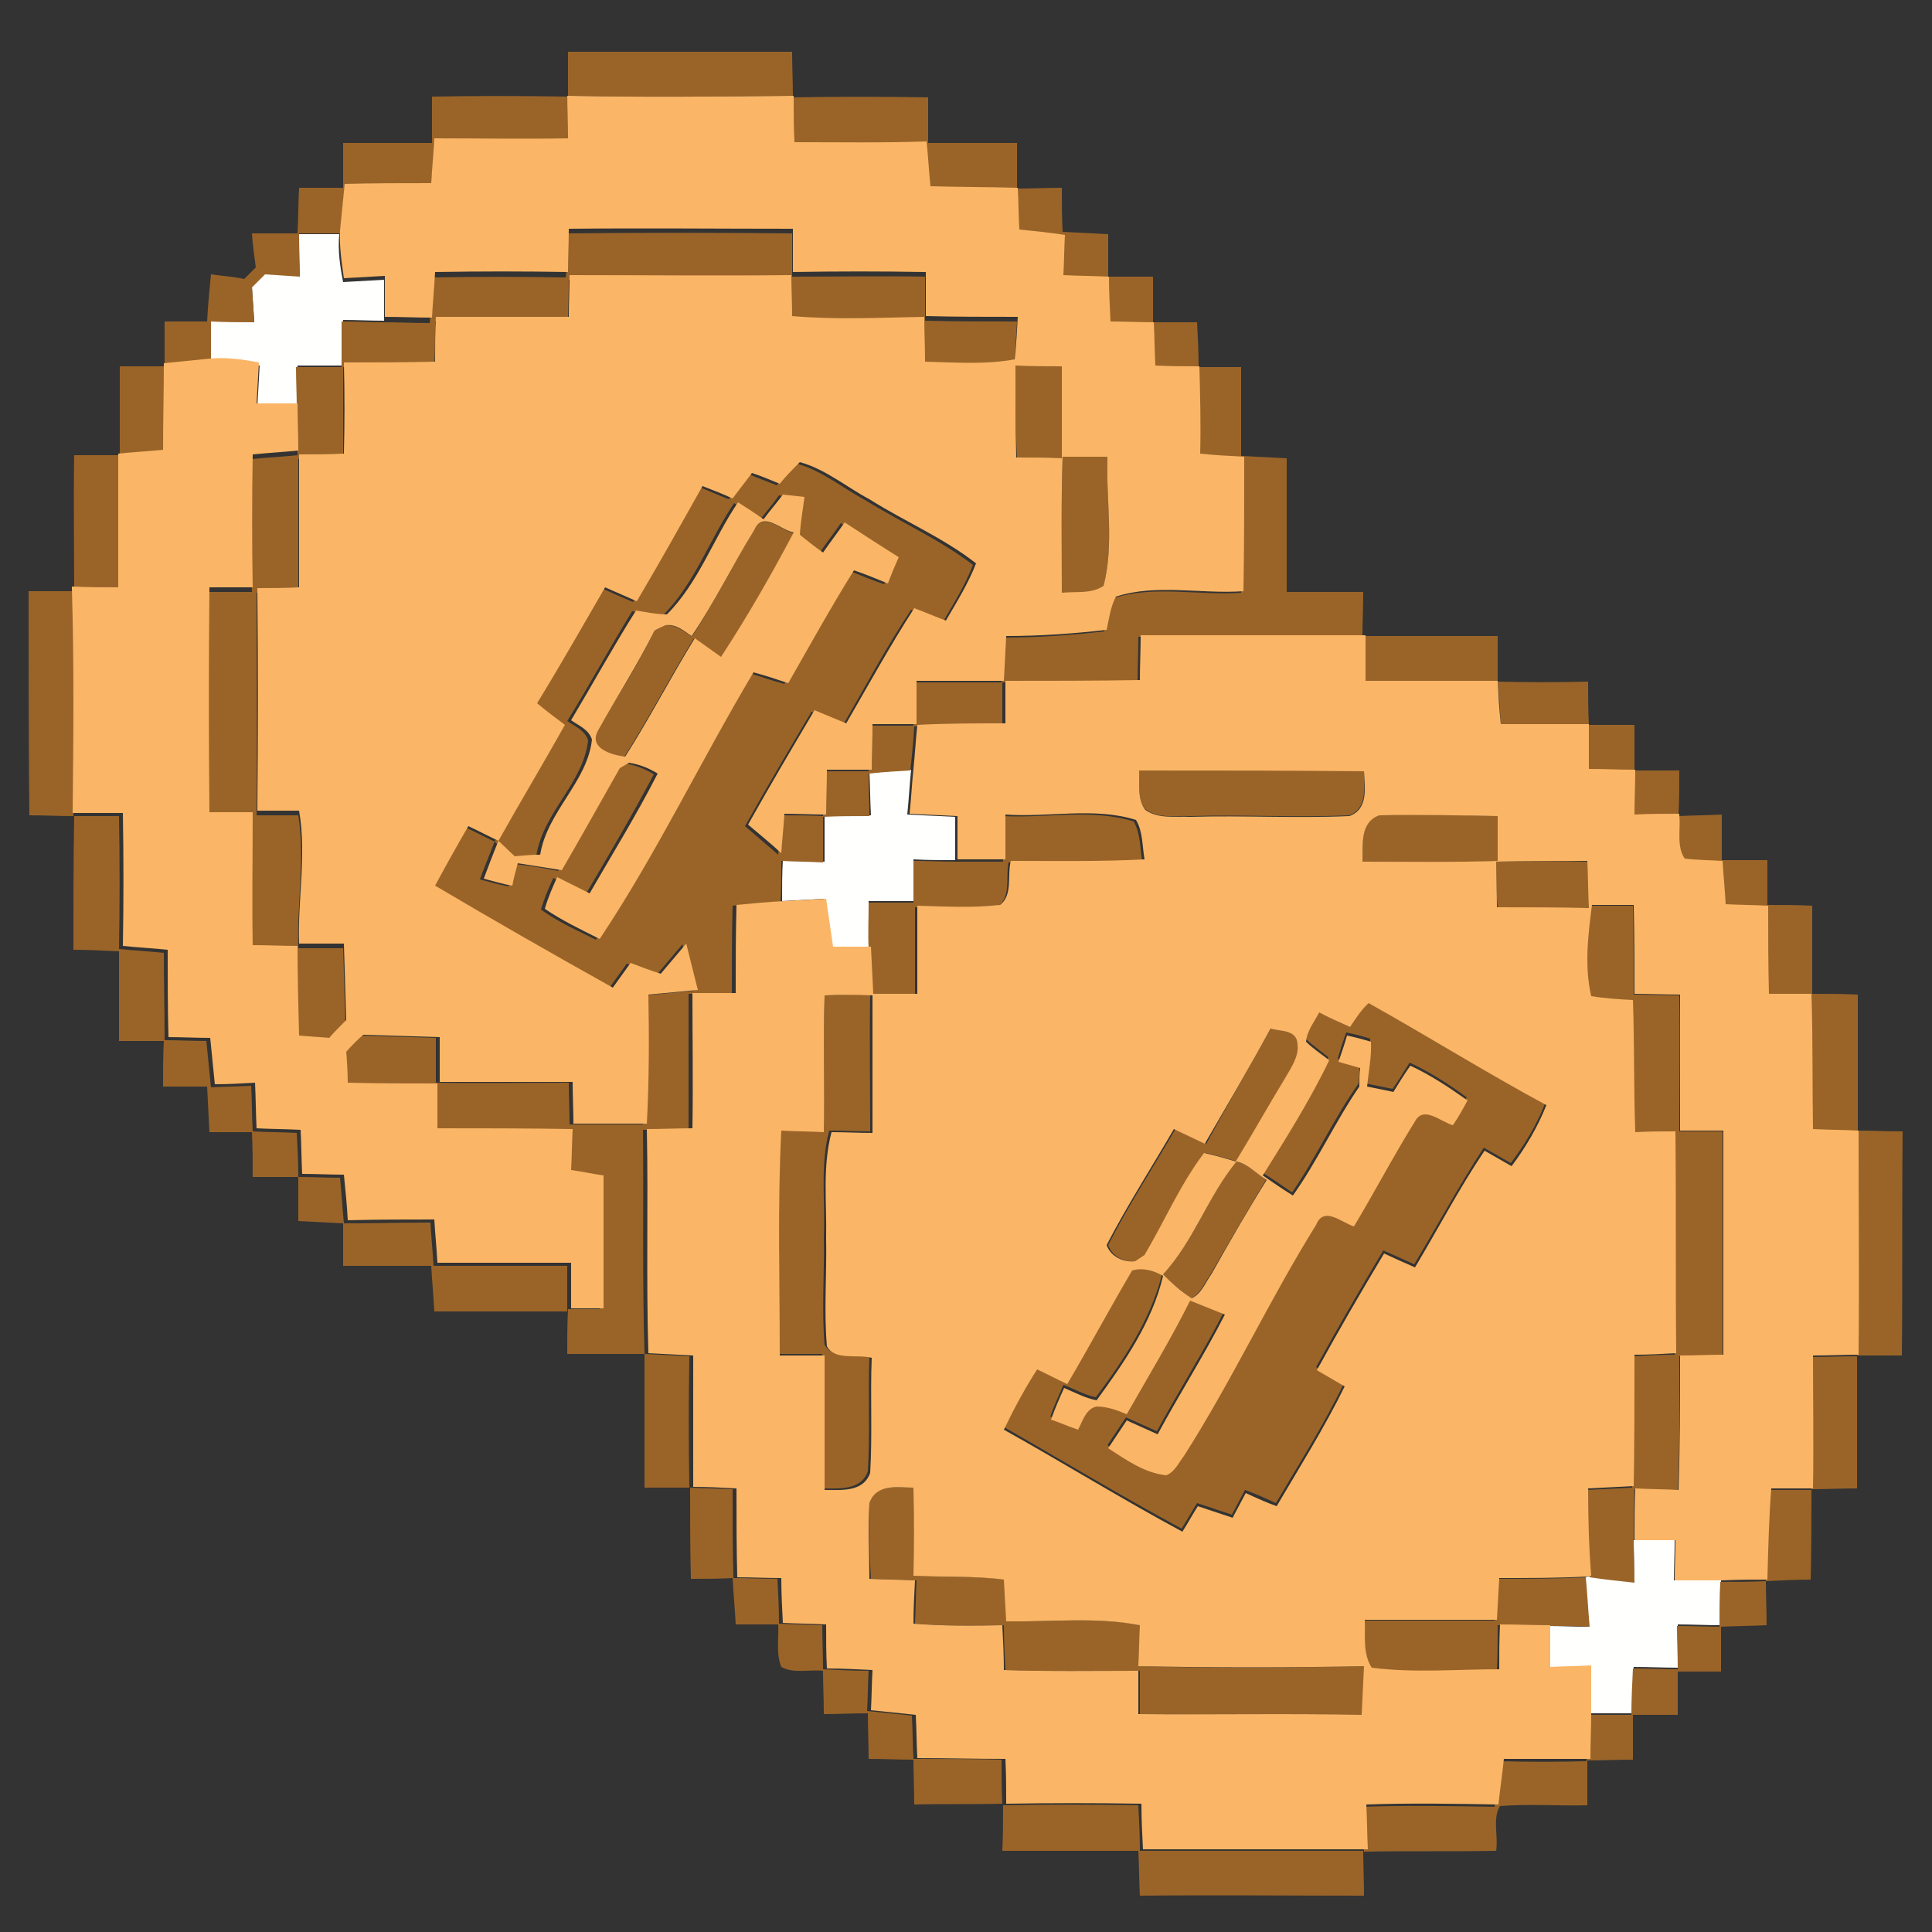 <?xml version="1.0" encoding="utf-8"?>
<!-- Generator: Adobe Illustrator 26.0.3, SVG Export Plug-In . SVG Version: 6.00 Build 0)  -->
<svg version="1.1" id="Layer_1" xmlns="http://www.w3.org/2000/svg" xmlns:xlink="http://www.w3.org/1999/xlink" x="0px" y="0px"
	 viewBox="0 0 250 250" style="enable-background:new 0 0 250 250;" xml:space="preserve">
<rect x="0" y="0" width="250" height="250" fill="#333333" stroke="none"/>
<style type="text/css">
	.st0{fill:#FFFFFE;}
	.st1{fill:#9A6429;}
	.st2{fill:#FAB666;}
</style>
<g id="_x23_fffffeff">
	<path class="st0" d="M38.6,30.3c1.8,0,3.5,0,5.3,0c-0.2,2.1,0.1,4.2,0.5,6.2c1.8-0.1,3.5-0.2,5.3-0.3c0,1.8,0,3.5,0,5.3
		c-1.8,0-3.6-0.1-5.3-0.1c0,2,0,3.9,0,5.9c-2,0-3.9,0-5.9,0c0.1,1.8,0.1,3.6,0.1,5.3c-1.8,0-3.6,0-5.3,0c0.1-1.8,0.2-3.5,0.3-5.3
		c-2.1-0.4-4.2-0.7-6.3-0.5c0-1.8,0-3.5,0-5.3c1.9,0,3.7,0.1,5.6,0.1c-0.1-1.5-0.2-3-0.3-4.5c0.6-0.6,1.1-1.1,1.7-1.7
		c1.5,0.1,3,0.2,4.5,0.3C38.7,34,38.6,32.1,38.6,30.3z"/>
	<path class="st0" d="M112.5,100c1.8-0.1,3.6-0.3,5.4-0.4c-0.2,1.9-0.3,3.9-0.5,5.8c2.1,0.1,4.1,0.2,6.2,0.3c0,1.9,0,3.7,0,5.6
		c-1.8,0-3.6,0-5.4-0.1c0,1.8,0,3.6,0,5.4c-1.9,0-3.9,0-5.8,0c0,2,0,3.9,0,5.9c-1.7,0-3.3,0-4.9,0c-0.3-2.1-0.6-4.1-0.9-6.2
		c-1.8,0.1-3.6,0.2-5.4,0.3c0-1.8,0-3.6,0.1-5.3c1.8,0.1,3.6,0.1,5.4,0.2c0-2,0-4,0-5.9c2,0,4-0.1,6-0.1
		C112.6,103.7,112.6,101.9,112.5,100z"/>
	<path class="st0" d="M211.4,199.3c1.8,0,3.5,0,5.3,0c0,1.7-0.1,3.5-0.1,5.2c2.1,0,4.1,0,6.1,0c0,1.9,0,3.9-0.1,5.8
		c-1.8,0-3.6-0.1-5.5-0.1c0,1.9,0.1,3.7,0.1,5.6c-1.9,0-3.9-0.1-5.8-0.1c-0.1,2-0.1,4-0.2,6c-1.9,0-3.8,0-5.7,0c0-2.1,0-4.1,0-6.1
		c-1.8,0.1-3.5,0.1-5.3,0.2c0-1.8,0-3.6,0-5.4c1.8,0,3.6,0.1,5.4,0.1c-0.1-2.1-0.3-4.3-0.5-6.4l0.5-0.1c1.9,0.2,3.8,0.5,5.8,0.7
		C211.5,202.9,211.4,201.1,211.4,199.3z"/>
</g>
<g id="_x23_9a6429ff">
	<path class="st1" d="M73.5,6.7c9.7,0,19.3,0,29,0c0,1.9,0.1,3.8,0.1,5.7c-9.7,0.1-19.4,0.2-29.1,0C73.5,10.5,73.5,8.6,73.5,6.7z"/>
	<path class="st1" d="M55.9,12.5c5.8-0.1,11.6-0.1,17.5,0c0.1,1.9,0.1,3.9,0.1,5.8c-5.8,0-11.6,0-17.3,0c-0.1,1.9-0.3,3.9-0.4,5.8
		c-3.7,0-7.5,0.1-11.2,0.1c-0.2,2-0.4,4-0.6,6c-1.8,0-3.5,0-5.3,0c0,1.9,0.1,3.7,0.1,5.6c-1.5-0.1-3-0.2-4.5-0.3
		c-0.6,0.6-1.1,1.1-1.7,1.7c0.1,1.5,0.2,3,0.3,4.5c-1.9,0-3.7,0-5.6-0.1c0,1.8,0,3.5,0,5.3c-2,0.2-4,0.4-6,0.6
		c0,3.7-0.1,7.5-0.1,11.2c-1.9,0.2-3.9,0.3-5.8,0.5c0.1,5.8,0.1,11.5,0,17.3c-1.9,0-3.9-0.1-5.8-0.1c0-5.8-0.1-11.6,0-17.5
		c2,0,3.9,0,5.9,0c0-3.8,0-7.7,0-11.5c1.9,0,3.9,0,5.8,0c0-1.9,0-3.9,0-5.8c1.9,0,3.7,0,5.5,0c0.1-2,0.3-4.1,0.5-6.1
		c1.4,0.2,2.9,0.3,4.3,0.6c0.5-0.5,1-1,1.5-1.5c-0.2-1.5-0.4-2.9-0.5-4.4c2,0,3.9,0,5.9,0c0.1-2,0.1-4,0.2-5.9c1.9,0,3.8,0,5.7,0
		c0-1.9,0-3.9,0-5.8c3.8,0,7.7,0,11.5,0C55.9,16.5,55.9,14.5,55.9,12.5z"/>
	<path class="st1" d="M102.6,12.6c5.8-0.1,11.7-0.1,17.5,0c0,2,0,3.9,0,5.9c3.8,0,7.7,0,11.5,0c0,2,0,3.9,0,5.9
		c1.9,0,3.9-0.1,5.8-0.1c0,1.9,0,3.8,0.1,5.7c2,0.1,3.9,0.2,5.9,0.3c0,1.8,0,3.7,0,5.5c1.9,0,3.9,0,5.8,0c0,2,0,3.9,0,5.9
		c1.9,0,3.8,0,5.7,0c0.1,1.9,0.2,3.9,0.2,5.8c1.8,0,3.7,0,5.5,0c0,3.8,0,7.6,0,11.5c2,0.1,4,0.2,5.9,0.3c0,5.8,0,11.5,0,17.3
		c3.3,0,6.6,0,9.9,0c0,1.9-0.1,3.9-0.1,5.8c-9.7,0-19.4,0-29,0c0,1.9-0.1,3.9-0.1,5.8c-5.9,0.1-11.7,0.1-17.6,0.1
		c0.1-1.9,0.2-3.9,0.3-5.8c4.4,0,8.7-0.3,13-0.8c0.3-1.5,0.4-3,1.2-4.3c5.2-1.7,11-0.3,16.5-0.7c0.1-5.8,0-11.6,0.1-17.4
		c-1.9-0.1-3.8-0.3-5.7-0.4c0.1-3.8,0-7.6-0.1-11.3c-1.9-0.1-3.8-0.1-5.7-0.1c-0.1-1.9-0.1-3.7-0.2-5.6c-1.9,0-3.7-0.1-5.6-0.1
		c-0.1-1.9-0.1-3.8-0.2-5.8c-2-0.1-3.9-0.1-5.9-0.2c0.1-1.7,0.1-3.5,0.2-5.2c-2-0.2-4-0.5-5.9-0.7c-0.1-1.8-0.1-3.6-0.2-5.4
		c-3.8-0.1-7.5-0.1-11.3-0.2c-0.2-1.9-0.3-3.9-0.5-5.8c-5.7,0.1-11.4,0.1-17.1,0.1C102.7,16.4,102.6,14.5,102.6,12.6z"/>
	<path class="st1" d="M73.5,30.2c9.7-0.1,19.4-0.1,29,0c0,1.9,0,3.7,0,5.6c5.8,0,11.5-0.1,17.2,0c0,1.9,0,3.8,0,5.7
		c4,0.1,7.9,0.1,11.9,0.1c-0.1,1.8-0.2,3.7-0.4,5.5c-3.8,0.7-7.7,0.4-11.6,0.3c0-1.9,0-3.8-0.1-5.8c-5.7,0.1-11.4,0.4-17.1-0.1
		c0-1.8-0.1-3.6-0.1-5.3c-9.6,0.1-19.1,0.1-28.7,0c0,1.8-0.1,3.6-0.1,5.4c-5.7,0-11.5,0-17.2,0c0,1.9,0,3.8-0.1,5.8
		c-3.9,0.1-7.8,0.1-11.8,0.1c0,3.9,0,7.8,0,11.8c-1.9,0-3.8,0-5.8,0.1c0,5.8,0,11.5,0,17.2c-1.8,0-3.6,0-5.4,0.1
		c0,9.6,0.1,19.2,0,28.8c1.8,0,3.6,0,5.4,0c0.9,5.7-0.2,11.5,0,17.2c1.9,0,3.8,0,5.8,0c0.1,3.3,0.2,6.6,0.3,9.9
		c-0.7,0.8-1.4,1.5-2.2,2.3c-1-0.1-2.9-0.2-3.9-0.3c-0.1-3.9-0.1-7.7-0.2-11.6c-1.9,0-3.9-0.1-5.8-0.1c0-5.7,0-11.5,0-17.2
		c-1.9,0-3.7,0-5.6,0c0-9.7-0.1-19.4,0-29.1c1.9,0,3.7,0,5.6,0c-0.1-5.7-0.1-11.5,0-17.2c2-0.2,4-0.3,5.9-0.5c0-2-0.1-4.1-0.1-6.1
		c0-1.8-0.1-3.6-0.1-5.3c2,0,3.9,0,5.9,0c0-2,0-3.9,0-5.9c1.8,0,3.6,0.1,5.3,0.1c2,0,4.1,0.1,6.1,0.1c0.2-2,0.3-3.9,0.4-5.9
		c5.7-0.1,11.4-0.1,17.2,0C73.5,33.9,73.5,32,73.5,30.2z"/>
	<path class="st1" d="M131.4,47.3c2,0,4,0.1,6.1,0.1c0,4,0,7.9,0,11.9c-2,0-3.9,0-5.9-0.1C131.4,55.3,131.4,51.3,131.4,47.3z"/>
	<path class="st1" d="M137.5,59.1c1.9,0,3.9,0,5.8,0c-0.2,5.5,0.9,11.3-0.5,16.7c-1.6,1.2-3.6,0.8-5.4,0.9
		C137.4,70.8,137.3,65,137.5,59.1z"/>
	<path class="st1" d="M100.5,62.8c0.9-1,1.7-1.9,2.6-2.8c3.3,0.9,6,3.2,9,4.8c4.5,2.8,9.5,5,13.8,8.3c-1,2.6-2.5,5-3.9,7.4
		c-1.4-0.5-2.7-1.1-4.1-1.6c-3.2,4.8-5.9,9.9-8.8,14.9c-1.3-0.6-2.7-1.1-4.1-1.7c-2.9,4.9-5.8,9.8-8.6,14.8c1.4,1.2,2.9,2.5,4.3,3.7
		c0.1-1.7,0.2-3.4,0.4-5.1c1.8,0,3.6,0,5.4,0.1c0-1.9,0.1-3.9,0.1-5.8c1.9,0,3.9,0,5.8,0c0-2,0.1-3.9,0.1-5.9c1.9,0,3.8,0,5.7,0
		c0-1.9,0-3.7,0-5.6c3.8,0,7.6,0,11.5,0c0,1.8,0,3.7,0,5.5c-3.8,0-7.6,0-11.4,0.2c-0.1,1.9-0.3,3.8-0.5,5.7
		c-1.8,0.1-3.6,0.2-5.4,0.4c0,1.8,0.1,3.7,0.1,5.5c-2,0-4,0-6,0.1c0,2,0,4,0,5.9c-1.8-0.1-3.6-0.1-5.4-0.2c0,1.8,0,3.6-0.1,5.3
		c-2.1,0.2-4.1,0.3-6.2,0.5c-0.1,3.8-0.1,7.6-0.1,11.4c-1.9,0-3.7,0-5.6,0c0,5.9,0,11.7,0,17.5c-2,0-3.9,0.1-5.9,0.1
		c0.1,9.7-0.1,19.3,0.2,29c1.9,0.1,3.9,0.2,5.8,0.3c-0.1,5.7-0.1,11.4,0,17c1.8,0.1,3.7,0.1,5.6,0.2c0,3.8,0,7.7,0.1,11.5
		c1.9,0,3.8,0.1,5.7,0.1c0.1,1.9,0.2,3.8,0.2,5.8c1.9,0.1,3.7,0.1,5.6,0.2c0,1.9,0.1,3.8,0.1,5.7c1.9,0.1,3.9,0.2,5.9,0.2
		c-0.1,1.7-0.1,3.5-0.2,5.2c1.9,0.2,3.9,0.4,5.8,0.6c0.1,1.9,0.1,3.7,0.2,5.6c3.8,0,7.6,0,11.4,0.1c0,1.9,0,3.8,0.1,5.7
		c-3.8,0.1-7.6,0-11.4,0.1c0-1.9-0.1-3.9-0.1-5.8c-1.9,0-3.9-0.1-5.8-0.1c0-2-0.1-3.9-0.1-5.9c-1.9,0-3.8,0.1-5.7,0.1
		c0-1.9-0.1-3.7-0.1-5.6c-1.8-0.2-3.8,0.4-5.4-0.5c-0.7-1.7-0.3-3.7-0.4-5.5c-1.8,0-3.7,0-5.5,0c-0.1-2-0.3-4-0.4-6
		c-1.8,0.1-3.6,0.1-5.4,0.1c-0.1-3.9-0.1-7.9-0.1-11.8c-2,0-3.9,0-5.9,0c0-5.8,0-11.5,0-17.3c-3.3,0-6.6,0-10,0c0-1.9,0-3.8,0.1-5.8
		c1.4,0,2.7,0,4.1,0c0-5.7,0-11.5,0-17.2c-1.4-0.2-2.8-0.5-4.2-0.7c0.1-1.8,0.1-3.5,0.2-5.3c-5.8-0.1-11.6,0-17.5-0.1
		c0-1.9,0-3.9,0-5.8c-3.9,0-7.8-0.1-11.6-0.1c-0.1-1-0.2-3-0.2-4c0.7-0.7,1.5-1.4,2.2-2.2c3.3,0.1,6.6,0.2,9.9,0.3
		c0,1.9,0,3.8,0,5.8c5.7,0.1,11.5,0,17.2,0c0,1.8,0.1,3.6,0.1,5.4c3.2,0,6.3,0,9.5,0c0.2-5.6,0.3-11.1,0.2-16.7
		c2.1-0.2,4.2-0.4,6.4-0.6c-0.5-2-1-4-1.5-6c-1.1,1.3-2.2,2.6-3.3,3.9c-1.3-0.5-2.6-0.9-3.9-1.4c-0.8,1.1-1.5,2.1-2.3,3.2
		c-7.7-4.3-15.3-8.8-23-13.2c1.4-2.6,2.8-5.2,4.3-7.7c1.3,0.6,2.6,1.3,3.9,1.9c-0.6,1.6-1.3,3.2-1.9,4.9c1.2,0.3,2.5,0.7,3.7,0.9
		c0.2-0.7,0.5-2.2,0.7-2.9c1.9,0.2,3.8,0.5,5.7,0.9c2.6-4.4,5-8.8,7.5-13.2c0.3-0.2,0.9-0.5,1.2-0.7c1.3,0.2,2.6,0.7,3.7,1.4
		c-2.8,5.3-5.8,10.4-8.8,15.5c-1.4-0.7-2.8-1.4-4.2-2.1c-0.6,1.3-1.2,2.7-1.6,4.1c2.2,1.6,4.7,2.7,7.1,3.9
		c7.4-11,13.1-23.1,19.9-34.5c1.5,0.5,3,1,4.5,1.4c2.7-4.9,5.5-9.8,8.5-14.6c1.5,0.6,2.9,1.2,4.4,1.7c0.5-1.2,0.9-2.3,1.4-3.4
		c-2.3-1.5-4.6-3-7-4.5c-0.9,1.3-1.9,2.6-2.8,3.9c-1-0.7-2-1.5-3-2.3c0-1.6,0.3-3.3,0.6-4.9c-0.9-0.1-1.9-0.2-2.8-0.3
		c-0.8,1.1-1.6,2.1-2.5,3.2c-1.1-0.7-2.2-1.4-3.3-2.2c-3.2,4.7-5.1,10.4-9.2,14.5c-1.3-0.1-2.6-0.3-4-0.5c-2.9,4.7-5.5,9.5-8.4,14.2
		c1,0.7,2.3,1.2,2.7,2.5c-0.6,5.5-5.8,9.3-6.7,14.9c-1.1,0.1-2.2,0.2-3.3,0.2c-0.5-0.5-1.6-1.5-2.1-2c2.8-5,5.8-10,8.6-15
		c-1.2-0.9-2.4-1.9-3.6-2.8c3-4.9,5.9-10,8.8-15c1.3,0.6,2.7,1.2,4.1,1.8c2.9-4.9,5.8-9.9,8.5-14.9c1.3,0.5,2.6,1.1,3.9,1.6
		c0.8-1.1,1.7-2.2,2.5-3.3C98.1,61.9,99.3,62.3,100.5,62.8z"/>
	<path class="st1" d="M97.6,68.6c1.1-2.5,3.4,0,5.1,0.4c-2.9,5.5-6,10.9-9.4,16.1c-1.3-0.9-2.6-1.8-3.8-2.7
		C92.5,77.9,94.8,73.1,97.6,68.6z"/>
	<path class="st1" d="M3.7,76.5c1.9,0,3.8,0,5.7,0c0.2,9.7,0.2,19.4,0.1,29.1c-1.9,0-3.8-0.1-5.7-0.1C3.7,95.8,3.7,86.2,3.7,76.5z"
		/>
	<path class="st1" d="M84.7,81.6c0.3-0.2,1-0.5,1.3-0.7c1.5-0.1,2.7,0.9,3.8,1.7c-3.1,5-5.8,10.3-9,15.3c-1.8-0.2-4.8-1.1-3.5-3.4
		C79.8,90.3,82.5,86.1,84.7,81.6z"/>
	<path class="st1" d="M176.6,82.3c5.7,0,11.5,0,17.2,0c0,1.9,0,3.9,0,5.9c3.9,0.1,7.8,0.1,11.7,0c0,1.9,0,3.7,0.1,5.6
		c2,0,3.9,0,5.9,0c0,2,0,3.9,0,5.9c-1.9,0-3.9-0.1-5.9-0.1c0-1.9,0-3.9,0-5.8c-3.8,0-7.6,0-11.4,0c-0.1-1.9-0.2-3.7-0.4-5.6
		c-5.7,0-11.4,0-17.1,0C176.6,86.2,176.6,84.2,176.6,82.3z"/>
	<path class="st1" d="M147.4,99.7c9.7,0,19.4,0,29.1,0c0,2.1,0.5,4.9-1.9,5.8c-6.9,0.3-13.7-0.1-20.6,0.1c-1.9-0.1-4.1,0.4-5.8-0.9
		C147.1,103.3,147.5,101.4,147.4,99.7z"/>
	<path class="st1" d="M211.5,99.7c1.9,0,3.9,0,5.8,0c0,1.9,0,3.8-0.1,5.7c-1.9,0-3.9,0.1-5.8,0.1
		C211.4,103.6,211.5,101.6,211.5,99.7z"/>
	<path class="st1" d="M9.6,105.6c1.9,0,3.9,0,5.8,0c0.1,5.7,0.1,11.4,0,17.2c1.9,0.2,3.9,0.3,5.8,0.5c0,3.8,0.1,7.5,0.1,11.3
		c1.8,0,3.6,0.1,5.4,0.1c0.2,2,0.4,4,0.6,6c1.8-0.1,3.5-0.1,5.2-0.2c0.1,1.9,0.1,3.9,0.2,5.9c1.9,0.1,3.8,0.1,5.7,0.2
		c0.1,1.9,0.2,3.8,0.2,5.7c1.8,0,3.6,0.1,5.4,0.1c0.2,2,0.3,3.9,0.5,5.9c3.7,0,7.4-0.1,11.2-0.1c0.1,1.9,0.3,3.8,0.4,5.6
		c5.8,0,11.5,0,17.3,0c0,2,0,3.9,0,5.9c-5.8,0-11.5,0-17.2,0c-0.1-2-0.3-4-0.4-5.9c-3.8,0-7.6,0-11.4,0c0-1.8,0-3.7,0-5.5
		c-1.9-0.1-3.9-0.2-5.8-0.3c0-1.9,0-3.8,0-5.7c-2,0-3.9,0-5.9,0c0-1.9,0-3.9-0.1-5.8c-1.8,0-3.7,0-5.5,0c-0.1-2-0.2-3.9-0.3-5.9
		c-1.9,0-3.8,0-5.7,0c0-2,0-3.9,0.1-5.9c-1.9,0-3.9,0-5.8,0c0-3.9,0-7.7,0-11.6c-2-0.1-3.9-0.2-5.9-0.2
		C9.5,117.1,9.5,111.4,9.6,105.6z"/>
	<path class="st1" d="M129.8,105.6c5.6,0.3,11.5-1,16.9,0.7c0.9,1.6,0.8,3.4,1.1,5.1c-5.8,0.3-11.6,0.2-17.3,0.2
		c-0.4,1.9,0.4,4.4-1.4,5.7c-3.6,0.4-7.2,0.1-10.7,0.1c0,3.8,0,7.6,0,11.4c-1.9,0-3.8,0-5.7,0c-0.1-2-0.3-4.1-0.3-6.1
		c-0.1-2,0-3.9,0-5.9c1.9,0,3.9,0,5.8,0c0-1.8,0-3.6,0-5.4c1.8,0,3.6,0.1,5.4,0.1c2.1,0,4.1,0,6.2,0
		C129.8,109.5,129.8,107.5,129.8,105.6z"/>
	<path class="st1" d="M176.3,111.5c0.1-2.2-0.4-5.2,2.2-6c5.1-0.2,10.2,0,15.3,0.1c0,1.9,0,3.9,0,5.8
		C188,111.7,182.1,111.6,176.3,111.5z"/>
	<path class="st1" d="M217.2,105.6c1.9-0.1,3.8-0.1,5.6-0.2c0,2,0,3.9,0,5.9c2,0,3.9,0,5.9,0c0,1.9,0,3.8,0,5.8c1.9,0,3.9,0,5.8,0.1
		c0,3.8,0,7.6,0,11.4c2,0,3.9,0,5.9,0.1c0,5.9,0,11.7,0,17.6c1.9,0,3.9,0.1,5.8,0.1c-0.1,9.7,0,19.3-0.1,29c-1.9,0-3.9,0-5.8,0
		c0,5.7,0,11.5,0,17.2c-2,0-4,0.1-5.9,0.1c0,3.9,0,7.8-0.1,11.7c-1.9,0-3.9,0.1-5.8,0.2c0,1.9,0.1,3.8,0.1,5.7c-2,0.1-4,0.1-5.9,0.2
		c0,1.9,0,3.9,0,5.8c-1.8,0-3.7,0-5.6,0c0,1.9,0,3.7,0,5.6c-1.9,0-3.9,0-5.8,0c0,1.9,0,3.9,0,5.8c-2,0-3.9,0.1-5.9,0.1
		c0,1.9,0,3.9,0,5.8c-3.8,0.1-7.5-0.2-11.3,0.1c-1,1.6-0.2,3.9-0.5,5.8c-5.7,0.1-11.4,0-17.1,0.1c-0.1-1.9-0.1-3.9-0.2-5.8
		c5.7-0.2,11.4-0.1,17.1,0c0.2-2,0.5-4,0.7-5.9c3.7,0.1,7.5,0.1,11.2,0c0-2,0.1-4,0.1-6c1.9,0,3.8,0,5.7,0c0-2,0.1-4,0.2-6
		c1.9,0,3.9,0.1,5.8,0.1c0-1.9-0.1-3.7-0.1-5.6c1.8,0,3.7,0.1,5.5,0.1c0-1.9,0-3.9,0.1-5.8c2,0,3.9,0,5.9-0.1
		c0.1-3.9,0.2-7.9,0.5-11.8c1.8,0,3.6,0,5.4,0c0-5.7,0-11.5,0-17.2c2,0,3.9-0.1,5.9-0.1c0.1-9.7,0-19.3,0-29c-2-0.1-3.9-0.1-5.9-0.2
		c0-5.9,0.1-11.7-0.2-17.5c-1.9,0-3.7,0-5.5,0c-0.1-3.8-0.2-7.6-0.1-11.4c-1.9-0.1-3.7-0.1-5.5-0.2c-0.1-1.9-0.3-3.7-0.4-5.6
		c-1.7-0.1-3.3-0.1-4.9-0.3C216.9,109.6,217.5,107.4,217.2,105.6z"/>
	<path class="st1" d="M193.6,111.5c3.9-0.1,7.9-0.1,11.9,0c0.1,2,0.1,4,0.2,6.1c-4-0.1-7.9-0.1-11.9-0.1
		C193.6,115.4,193.6,113.4,193.6,111.5z"/>
	<path class="st1" d="M205.9,117.2c1.8,0,3.6,0,5.4,0c0.1,3.8,0.1,7.7,0.1,11.5c2,0,3.9,0.1,5.9,0.1c0.1,5.9,0,11.7,0,17.6
		c1.9,0,3.7,0,5.6,0c0,9.7,0,19.3,0,29c-1.9,0-3.7,0-5.6,0.1c0,5.8,0.1,11.6-0.2,17.4c-1.9-0.1-3.8-0.1-5.6-0.2
		c-0.1,2.2-0.1,4.5-0.1,6.7c0,1.8,0.1,3.6,0.1,5.4c-1.9-0.2-3.8-0.4-5.8-0.7c-0.4-3.8-0.5-7.6-0.4-11.3c2-0.1,3.9-0.2,5.9-0.3
		c0.1-5.7,0.1-11.3,0.1-17c1.8-0.1,3.6-0.2,5.4-0.2c-0.1-9.6,0-19.2-0.1-28.7c-1.8,0.1-3.5,0.1-5.2,0.1c-0.2-5.7-0.1-11.4-0.3-17.1
		c-1.8-0.1-3.6-0.2-5.4-0.5C204.8,125.1,205.4,121.1,205.9,117.2z"/>
	<path class="st1" d="M106.7,128.8c2-0.1,4-0.1,5.9-0.2c-0.1,5.9,0,11.9,0,17.8c-1.8,0-3.5-0.1-5.3-0.1c-1.2,4.5-0.5,9.1-0.7,13.7
		c0.1,4.7-0.3,9.4,0.1,14c1.1,2,4,1.1,5.8,1.5c-0.2,5,0.1,10-0.2,14.9c-0.9,2.5-3.8,2.2-5.9,2.2c0-5.8,0-11.6,0-17.4
		c-1.9,0-3.8,0-5.8,0c0-9.7-0.3-19.4,0.2-29.1c1.8,0.1,3.7,0.1,5.5,0.2C106.7,140.6,106.5,134.7,106.7,128.8z"/>
	<path class="st1" d="M174.7,132.9c0.8-1.2,1.5-2.3,2.3-3.5c7.7,4.3,15.2,8.9,23,13.2c-1.1,2.9-2.7,5.5-4.5,7.9
		c-1.2-0.7-2.3-1.3-3.5-2c-3.2,4.9-6,10.1-9,15.1c-1.3-0.6-2.7-1.2-4-1.8c-3,5-5.9,10-8.7,15.1c1.2,0.7,2.4,1.4,3.6,2.1
		c-2.6,5.4-5.8,10.4-8.8,15.5c-1.3-0.6-2.6-1.2-4-1.7c-0.6,1.1-1.1,2.1-1.7,3.2c-1.5-0.5-3-1-4.5-1.5c-0.7,1.1-1.3,2.2-2,3.3
		c-7.8-4.2-15.4-8.8-23.1-13.2c1.2-2.7,2.7-5.3,4.3-7.8c1.3,0.6,2.6,1.3,3.9,1.9c2.9-4.8,5.6-9.8,8.4-14.7c1.4-0.4,2.8,0,4,0.7
		c-1.4,5.9-5,11.3-8.6,16.1c-1.5-0.3-2.8-1.1-4.2-1.6c-0.6,1.4-1.2,2.7-1.7,4.1c1.2,0.4,2.3,0.9,3.5,1.3c0.6-1.1,1-2.6,2.4-3
		c1.4-0.1,2.6,0.5,3.9,1c2.9-4.8,5.8-9.6,8.2-14.7c1.5,0.6,3,1.2,4.5,1.8c-2.7,5.3-5.9,10.3-8.7,15.5c-1.3-0.6-2.7-1.2-4-1.8
		c-0.8,1.2-1.6,2.4-2.4,3.6c2.3,1.5,4.7,3.2,7.5,3.5c1.1-0.4,1.6-1.6,2.3-2.5c6.2-9.7,11-20.2,17.1-29.9c1-2.4,3.4-0.3,4.9,0.2
		c2.7-4.5,5.1-9.1,7.9-13.6c1.1-2,3.4,0.1,4.9,0.5c0.6-1.1,1.2-2.2,1.9-3.2c-2.3-1.7-4.8-3.3-7.4-4.5c-0.7,1.1-1.4,2.3-2.2,3.4
		c-0.9-0.2-2.6-0.5-3.4-0.7c0.1-1.9,0.6-3.8,0.5-5.8c-1-0.3-2-0.6-3.1-0.8c-0.4,1.1-0.8,2.3-1.1,3.4c0.7,0.2,2.1,0.6,2.8,0.8
		c0,0.6,0,1.8-0.1,2.4c-3.2,4.5-5.5,9.6-8.6,14.1c-1.3-0.9-2.6-1.8-3.9-2.6c3-4.9,6.1-9.8,8.6-14.9c-1-0.8-2-1.5-3-2.4
		c0.1-1.4,1.1-2.6,1.7-3.8C172,131.7,173.4,132.3,174.7,132.9z"/>
	<path class="st1" d="M164.4,133.1c1.3,0.4,3.4,0.1,3.7,2c0.2,1.7-0.8,3-1.6,4.4c-2.2,3.6-4.2,7.3-6.4,10.8
		c-1.4-0.4-2.7-0.8-4.1-1.1c-3.1,4-5.2,8.8-7.7,13.2c-0.3,0.2-0.9,0.6-1.2,0.8c-1.6,0.2-3.2-0.6-3.7-2.1c2.6-5.1,5.8-10,8.7-15
		c1.3,0.6,2.6,1.3,4,1.9C158.8,143,161.7,138.1,164.4,133.1z"/>
	<path class="st1" d="M150.5,164.9c4-4.3,5.8-10,9.4-14.6c1.6,0.3,2.7,1.5,3.9,2.4c-2.4,4-4.8,8.1-7.1,12.1
		c-0.8,1.1-1.3,2.6-2.6,3.2C152.8,167,151.6,166,150.5,164.9z"/>
	<path class="st1" d="M112.5,194.5c0.8-2.6,3.8-2,5.9-2c0.1,3.8,0.1,7.6,0,11.4c3.9,0.2,7.8,0,11.7,0.5c0.1,1.8,0.2,3.6,0.3,5.4
		c5.8,0.1,11.6-0.6,17.3,0.5c-0.1,1.8-0.1,3.5-0.2,5.3c9.7,0.3,19.5,0.2,29.2,0c-0.1,2.1-0.2,4.2-0.3,6.3c-9.6-0.1-19.3,0-28.9-0.1
		c0-1.9,0-3.7,0-5.6c-5.8,0-11.6,0.1-17.4-0.1c-0.1-1.9-0.2-3.9-0.2-5.8c-3.8,0.1-7.7,0.1-11.5-0.2c0.1-1.9,0.1-3.7,0.2-5.6
		c-2-0.1-3.9-0.1-5.9-0.2C112.5,201,112.4,197.8,112.5,194.5z"/>
	<path class="st1" d="M193.8,204.3c3.8,0,7.6,0,11.4-0.2c0.2,2.1,0.3,4.2,0.5,6.4c-1.8-0.1-3.6-0.1-5.4-0.1
		c-2.2-0.1-4.3-0.1-6.5-0.1c0,1.9,0,3.9-0.1,5.8c-5.5,0-11,0.5-16.5-0.2c-1.2-1.9-0.8-4.1-0.9-6.2c5.7,0,11.4,0,17.1,0
		C193.6,207.9,193.7,206.1,193.8,204.3z"/>
	<path class="st1" d="M129.8,233.6c5.8-0.1,11.6-0.1,17.5,0c0.1,1.9,0.2,3.9,0.2,5.9c9.6,0,19.3,0,28.9,0c0,1.9,0.1,3.9,0.1,5.8
		c-9.6,0-19.3-0.1-29,0c-0.1-1.9-0.1-3.9-0.2-5.8c-5.9,0-11.7,0-17.6,0C129.8,237.4,129.8,235.5,129.8,233.6z"/>
</g>
<g id="_x23_fab666ff">
	<path class="st2" d="M73.4,12.4h0.2c9.7,0.2,19.4,0.1,29.1,0v0.2c0,1.9,0,3.9,0.1,5.8c5.7,0,11.4,0.1,17.1-0.1
		c0.2,1.9,0.3,3.9,0.5,5.8c3.8,0.1,7.5,0.1,11.3,0.2c0.1,1.8,0.1,3.6,0.2,5.4c2,0.2,4,0.4,5.9,0.7c-0.1,1.7-0.1,3.5-0.2,5.2
		c1.9,0.1,3.9,0.1,5.9,0.2c0,1.9,0.1,3.8,0.2,5.8c1.9,0,3.7,0.1,5.6,0.1c0.1,1.9,0.1,3.7,0.2,5.6c1.9,0.1,3.8,0.1,5.7,0.1
		c0.1,3.8,0.2,7.6,0.1,11.3c1.9,0.2,3.8,0.3,5.7,0.4c0,5.8,0,11.6-0.1,17.4c-5.5,0.4-11.2-1-16.5,0.7c-0.7,1.3-0.9,2.9-1.2,4.3
		c-4.3,0.5-8.7,0.8-13,0.8c-0.1,1.9-0.2,3.9-0.3,5.8c5.9,0,11.7,0,17.6-0.1c0-1.9,0.1-3.9,0.1-5.8c9.7,0,19.3,0,29,0h0.1
		c0,2,0,3.9,0,5.9c5.7,0,11.4,0,17.1,0c0.1,1.9,0.2,3.7,0.4,5.6c3.8,0,7.6,0,11.4,0c0,1.9,0,3.9,0,5.8c2,0,3.9,0.1,5.9,0.1h0.1
		c0,1.9-0.1,3.9-0.1,5.8c1.9-0.1,3.9-0.1,5.8-0.1l0,0.2c0.2,1.8-0.4,4,0.7,5.6c1.6,0.2,3.3,0.2,4.9,0.3c0.1,1.8,0.3,3.7,0.4,5.6
		c1.8,0.1,3.7,0.1,5.5,0.2c0,3.8,0,7.6,0.1,11.4c1.8,0,3.7,0,5.5,0c0.2,5.8,0.1,11.7,0.2,17.5c2,0.1,3.9,0.1,5.9,0.2
		c0,9.7,0.1,19.3,0,29c-2,0-3.9,0.1-5.9,0.1c0,5.7,0.1,11.5,0,17.2c-1.8,0-3.6,0-5.4,0c-0.3,3.9-0.4,7.9-0.5,11.8
		c-2,0-3.9,0-5.9,0.1c-2,0-4.1,0-6.1,0c0-1.7,0.1-3.5,0.1-5.2c-1.8,0-3.5,0-5.3,0c0-2.2,0-4.5,0.1-6.7c1.9,0.1,3.8,0.1,5.6,0.2
		c0.2-5.8,0.2-11.6,0.2-17.4c1.9,0,3.7-0.1,5.6-0.1c0-9.7,0-19.3,0-29c-1.9,0-3.7,0-5.6,0c0-5.9,0-11.7,0-17.6c-2,0-3.9-0.1-5.9-0.1
		c0-3.8,0-7.6-0.1-11.5c-1.8,0-3.6,0-5.4,0c-0.5,3.9-1,7.9-0.1,11.8c1.8,0.3,3.6,0.4,5.4,0.5c0.2,5.7,0.1,11.4,0.3,17.1
		c1.7-0.1,3.5-0.1,5.2-0.1c0.1,9.6,0,19.2,0.1,28.7c-1.8,0.1-3.6,0.2-5.4,0.2c0,5.6,0,11.3-0.1,17c-2,0.1-3.9,0.2-5.9,0.3
		c0,3.8,0.1,7.6,0.4,11.3l-0.5,0.1c-3.8,0.2-7.6,0.2-11.4,0.2c-0.1,1.8-0.2,3.6-0.3,5.4c-5.7,0-11.4,0-17.1,0
		c0.1,2.1-0.3,4.3,0.9,6.2c5.5,0.7,11,0.2,16.5,0.2c0-1.9,0-3.9,0.1-5.8c2.2,0,4.3,0.1,6.5,0.1c0,1.8,0,3.6,0,5.4
		c1.8-0.1,3.5-0.1,5.3-0.2c0,2,0,4.1,0,6.1c0,2-0.1,4-0.1,6c-3.7,0-7.5,0-11.2,0c-0.2,2-0.5,3.9-0.7,5.9c-5.7-0.1-11.4-0.2-17.1,0
		c0.1,1.9,0.1,3.8,0.2,5.8h-0.2c-9.6,0-19.3,0-28.9,0c-0.1-1.9-0.2-3.9-0.2-5.9c-5.8-0.1-11.6-0.1-17.5,0v-0.1c0-1.9,0-3.8-0.1-5.7
		c-3.8,0-7.6-0.1-11.4-0.1c-0.1-1.9-0.1-3.7-0.2-5.6c-1.9-0.2-3.9-0.4-5.8-0.6c0.1-1.7,0.1-3.5,0.2-5.2c-2-0.1-3.9-0.2-5.9-0.2
		c-0.1-1.9-0.1-3.8-0.1-5.7c-1.9-0.1-3.8-0.1-5.6-0.2c-0.1-1.9-0.2-3.9-0.2-5.8c-1.9,0-3.8-0.1-5.7-0.1c-0.1-3.8-0.1-7.7-0.1-11.5
		c-1.8-0.1-3.7-0.2-5.6-0.2c0-5.7,0-11.3,0-17c-1.9-0.1-3.9-0.2-5.8-0.3c-0.3-9.7,0-19.3-0.2-29c2,0,3.9-0.1,5.9-0.1
		c0.1-5.9,0-11.7,0-17.5c1.9,0,3.7,0,5.6,0c0-3.8,0-7.6,0.1-11.4c2.1-0.2,4.1-0.4,6.2-0.5c1.8-0.1,3.6-0.2,5.4-0.3
		c0.3,2.1,0.6,4.1,0.9,6.2c1.6,0,3.3,0,4.9,0c0.1,2,0.2,4.1,0.3,6.1c1.9,0,3.8,0,5.7,0c0-3.8,0-7.6,0-11.4c3.6,0.1,7.2,0.3,10.7-0.1
		c1.7-1.3,0.9-3.8,1.4-5.7c5.8,0,11.6,0.1,17.3-0.2c-0.3-1.7-0.2-3.6-1.1-5.1c-5.4-1.7-11.3-0.3-16.9-0.7c0,1.9,0,3.9,0,5.8
		c-2.1,0-4.1,0-6.2,0c0-1.9,0-3.7,0-5.6c-2.1-0.1-4.1-0.2-6.2-0.3c0.2-1.9,0.3-3.9,0.5-5.8c0.2-1.9,0.3-3.8,0.5-5.7
		c3.8-0.2,7.6-0.2,11.4-0.2c0-1.8,0-3.7,0-5.5c-3.8,0-7.6,0-11.5,0c0,1.9,0,3.7,0,5.6c-1.9,0-3.8,0-5.7,0c0,2-0.1,3.9-0.1,5.9
		c-1.9,0-3.9,0-5.8,0c0,1.9-0.1,3.9-0.1,5.8c-1.8,0-3.6-0.1-5.4-0.1c-0.1,1.7-0.3,3.4-0.4,5.1c-1.4-1.3-2.9-2.5-4.3-3.7
		c2.8-5,5.7-9.9,8.6-14.8c1.4,0.6,2.7,1.1,4.1,1.7c2.9-5,5.7-10.1,8.8-14.9c1.4,0.5,2.7,1.1,4.1,1.6c1.4-2.4,2.9-4.8,3.9-7.4
		c-4.2-3.3-9.2-5.4-13.8-8.3c-3-1.6-5.7-3.9-9-4.8c-0.9,0.9-1.8,1.8-2.6,2.8c-1.2-0.5-2.4-1-3.6-1.4c-0.8,1.1-1.7,2.2-2.5,3.3
		c-1.3-0.6-2.6-1.1-3.9-1.6c-2.8,5-5.6,10-8.5,14.9c-1.4-0.6-2.7-1.2-4.1-1.8c-2.9,5-5.8,10.1-8.8,15c1.2,1,2.4,1.9,3.6,2.8
		c-2.8,5-5.8,10-8.6,15c0.5,0.5,1.6,1.5,2.1,2c1.1-0.1,2.2-0.2,3.3-0.2c0.9-5.6,6.1-9.4,6.7-14.9c-0.4-1.3-1.7-1.8-2.7-2.5
		c2.8-4.7,5.5-9.6,8.4-14.2c1.3,0.2,2.6,0.5,4,0.5c4.1-4.1,6-9.8,9.2-14.5c1.1,0.7,2.2,1.4,3.3,2.2c0.8-1.1,1.7-2.1,2.5-3.2
		c0.9,0.1,1.8,0.2,2.8,0.3c-0.2,1.6-0.5,3.2-0.6,4.9c1,0.8,2,1.6,3,2.3c0.9-1.3,1.9-2.6,2.8-3.9c2.3,1.5,4.6,3,7,4.5
		c-0.5,1.1-1,2.3-1.4,3.4c-1.5-0.6-2.9-1.2-4.4-1.7c-3,4.8-5.7,9.7-8.5,14.6c-1.5-0.5-3-1-4.5-1.4c-6.8,11.4-12.5,23.4-19.9,34.5
		c-2.4-1.2-4.9-2.4-7.1-3.9c0.4-1.4,1-2.8,1.6-4.1c1.4,0.7,2.8,1.4,4.2,2.1c3-5.2,6.1-10.2,8.8-15.5c-1.1-0.7-2.4-1.2-3.7-1.4
		c-0.3,0.2-0.9,0.5-1.2,0.7c-2.5,4.4-5,8.9-7.5,13.2c-1.9-0.3-3.8-0.6-5.7-0.9c-0.2,0.7-0.6,2.2-0.7,2.9c-1.3-0.2-2.5-0.6-3.7-0.9
		c0.6-1.6,1.2-3.2,1.9-4.9c-1.3-0.6-2.6-1.3-3.9-1.9c-1.5,2.6-2.9,5.1-4.3,7.7c7.6,4.5,15.3,8.9,23,13.2c0.8-1.1,1.5-2.1,2.3-3.2
		c1.3,0.5,2.6,1,3.9,1.4c1.1-1.3,2.2-2.6,3.3-3.9c0.5,2,1,4,1.5,6c-2.1,0.2-4.2,0.4-6.4,0.6c0.1,5.6,0.1,11.1-0.2,16.7
		c-3.2,0-6.3,0-9.5,0c0-1.8-0.1-3.6-0.1-5.4c-5.8,0-11.5,0-17.2,0c0-1.9,0-3.8,0-5.8c-3.3-0.1-6.6-0.2-9.9-0.3
		c-0.8,0.7-1.5,1.4-2.2,2.2c0.1,1,0.2,3,0.2,4c3.9,0.1,7.8,0.1,11.6,0.1c0,1.9,0,3.9,0,5.8c5.8,0,11.7,0,17.5,0.1
		c-0.1,1.8-0.1,3.5-0.2,5.3c1.4,0.2,2.8,0.5,4.2,0.7c0,5.7,0,11.4,0,17.2c-1.4,0-2.7,0-4.1,0h-0.1c0-2,0-3.9,0-5.9
		c-5.8,0-11.5,0-17.3,0c-0.1-1.9-0.3-3.8-0.4-5.6c-3.7,0-7.4,0-11.2,0.1c-0.1-2-0.3-3.9-0.5-5.9c-1.8,0-3.6-0.1-5.4-0.1
		c-0.1-1.9-0.1-3.8-0.2-5.7c-1.9-0.1-3.8-0.1-5.7-0.2c-0.1-1.9-0.1-3.9-0.2-5.9c-1.7,0.1-3.5,0.2-5.2,0.2c-0.2-2-0.4-4-0.6-6
		c-1.8,0-3.6-0.1-5.4-0.1c-0.1-3.8-0.1-7.5-0.1-11.3c-1.9-0.2-3.9-0.3-5.8-0.5c0.1-5.7,0.1-11.4,0-17.2c-1.9,0-3.9,0-5.8,0H9.4
		c0.1-9.7,0.2-19.4-0.1-29.1v-0.2l0.2,0c1.9,0.1,3.9,0.1,5.8,0.1c0-5.8,0-11.5,0-17.3c1.9-0.2,3.9-0.3,5.8-0.5
		c0-3.7,0.1-7.4,0.1-11.2c2-0.2,4-0.4,6-0.6c2.1-0.2,4.2,0.1,6.3,0.5c-0.1,1.8-0.2,3.5-0.3,5.3c1.8,0,3.6,0,5.3,0
		c0,2,0.1,4.1,0.1,6.1c-2,0.2-3.9,0.3-5.9,0.5c-0.1,5.7-0.1,11.5,0,17.2c-1.9,0-3.7,0-5.6,0c-0.1,9.7-0.1,19.4,0,29.1
		c1.9,0,3.7,0,5.6,0c0,5.7-0.1,11.5,0,17.2c1.9,0,3.9,0.1,5.8,0.1c0,3.8,0.1,7.7,0.2,11.6c1,0.1,2.9,0.2,3.9,0.3
		c0.7-0.8,1.4-1.5,2.2-2.3c-0.1-3.3-0.2-6.6-0.3-9.9c-1.9,0-3.8,0-5.8,0c-0.2-5.7,1-11.5,0-17.2c-1.8,0-3.6,0-5.4,0
		c0.1-9.6,0.1-19.2,0-28.8c1.8,0,3.6,0,5.4-0.1c0-5.7,0-11.5,0-17.2c1.9,0,3.8,0,5.8-0.1c0.1-3.9,0.1-7.8,0-11.8
		c3.9,0,7.9,0,11.8-0.1c0-1.9,0-3.8,0.1-5.8c5.7,0,11.5,0,17.2,0c0-1.8,0.1-3.6,0.1-5.4c9.6,0,19.1,0.1,28.7,0
		c0,1.8,0.1,3.6,0.1,5.3c5.7,0.5,11.4,0.2,17.1,0.1c0,1.9,0.1,3.8,0.1,5.8c3.9,0.1,7.8,0.4,11.6-0.3c0.2-1.8,0.3-3.7,0.4-5.5
		c-4,0-7.9,0-11.9-0.1c0-1.9,0-3.8,0-5.7c-5.8-0.1-11.5-0.1-17.2,0c0-1.9,0-3.7,0-5.6c-9.7,0-19.4-0.1-29,0c0,1.9-0.1,3.7-0.1,5.6
		c-5.7-0.1-11.4-0.1-17.2,0c-0.1,2-0.3,3.9-0.4,5.9c-2,0-4.1-0.1-6.1-0.1c0-1.8,0-3.5,0-5.3c-1.8,0.1-3.5,0.2-5.3,0.3
		c-0.3-2.1-0.6-4.1-0.5-6.2c0.2-2,0.4-4,0.6-6c3.7-0.1,7.5-0.1,11.2-0.1c0.1-1.9,0.3-3.9,0.4-5.8c5.8,0,11.6,0.1,17.3,0
		c0-1.9-0.1-3.9-0.1-5.8V12.4 M131.4,47.3c0,4,0,8,0.1,11.9c2,0,3.9,0,5.9,0.1c0-4,0-7.9,0-11.9C135.4,47.4,133.4,47.4,131.4,47.3
		 M137.5,59.1c-0.2,5.9-0.1,11.7-0.1,17.6c1.8-0.2,3.8,0.2,5.4-0.9c1.4-5.4,0.3-11.1,0.5-16.7C141.4,59.1,139.4,59.1,137.5,59.1
		 M97.6,68.6c-2.8,4.5-5.1,9.3-8.1,13.7c1.3,0.9,2.5,1.8,3.8,2.7c3.4-5.2,6.5-10.6,9.4-16.1C101,68.6,98.7,66,97.6,68.6 M84.7,81.6
		c-2.2,4.4-4.9,8.6-7.3,12.9c-1.3,2.3,1.7,3.2,3.5,3.4c3.2-5,5.9-10.3,9-15.3c-1.2-0.8-2.3-1.9-3.8-1.7C85.7,81.1,85,81.4,84.7,81.6
		 M147.4,99.7c0.1,1.7-0.3,3.6,0.8,5.1c1.7,1.2,3.8,0.8,5.8,0.9c6.9-0.2,13.7,0.2,20.6-0.1c2.5-0.9,2-3.7,1.9-5.8
		C166.8,99.7,157.1,99.7,147.4,99.7 M176.3,111.5c5.8,0,11.7,0.1,17.5-0.1c0-1.9,0-3.9,0-5.8c-5.1-0.1-10.2-0.2-15.3-0.1
		C175.9,106.4,176.4,109.4,176.3,111.5 M193.6,111.5c0,2,0.1,3.9,0.1,5.9c4,0,7.9,0,11.9,0.1c-0.1-2-0.1-4-0.2-6.1
		C201.5,111.4,197.5,111.4,193.6,111.5 M106.7,128.8c-0.2,5.9,0,11.8-0.1,17.7c-1.8-0.1-3.7-0.1-5.5-0.2c-0.5,9.7-0.2,19.4-0.2,29.1
		c1.9,0,3.8,0,5.8,0c0,5.8,0,11.6,0,17.4c2.2,0,5,0.3,5.9-2.2c0.3-5,0-9.9,0.2-14.9c-1.9-0.5-4.8,0.4-5.8-1.5c-0.4-4.6,0-9.3-0.1-14
		c0.1-4.6-0.5-9.2,0.7-13.7c1.8,0,3.5,0.1,5.3,0.1c0-5.9,0-11.9,0-17.8C110.7,128.7,108.7,128.7,106.7,128.8 M174.7,132.9
		c-1.3-0.6-2.7-1.2-4-1.9c-0.6,1.2-1.6,2.4-1.7,3.8c0.9,0.9,2,1.6,3,2.4c-2.5,5.2-5.6,10.1-8.6,14.9c1.3,0.9,2.6,1.8,3.9,2.6
		c3.2-4.5,5.5-9.6,8.6-14.1c0-0.6,0-1.8,0.1-2.4c-0.7-0.2-2.1-0.6-2.8-0.8c0.4-1.2,0.8-2.3,1.1-3.4c1,0.2,2.1,0.5,3.1,0.8
		c0.1,1.9-0.3,3.8-0.5,5.8c0.9,0.2,2.6,0.5,3.4,0.7c0.7-1.1,1.4-2.3,2.2-3.4c2.6,1.2,5,2.8,7.4,4.5c-0.6,1.1-1.2,2.2-1.9,3.2
		c-1.5-0.4-3.8-2.6-4.9-0.5c-2.8,4.5-5.2,9.1-7.9,13.6c-1.6-0.5-3.9-2.7-4.9-0.2c-6.1,9.8-10.9,20.2-17.1,29.9
		c-0.7,0.9-1.2,2.1-2.3,2.5c-2.8-0.3-5.2-2-7.5-3.5c0.8-1.2,1.6-2.4,2.4-3.6c1.3,0.6,2.7,1.2,4,1.8c2.8-5.2,6-10.2,8.7-15.5
		c-1.5-0.6-3-1.2-4.5-1.8c-2.5,5-5.4,9.8-8.2,14.7c-1.2-0.5-2.5-1-3.9-1c-1.4,0.3-1.8,1.9-2.4,3c-1.2-0.4-2.3-0.9-3.5-1.3
		c0.5-1.4,1.1-2.8,1.7-4.1c1.4,0.6,2.7,1.3,4.2,1.6c3.5-4.8,7.2-10.1,8.6-16.1c-1.2-0.7-2.6-1.1-4-0.7c-2.9,4.9-5.5,9.8-8.4,14.7
		c-1.3-0.6-2.6-1.3-3.9-1.9c-1.6,2.5-3,5.1-4.3,7.8c7.7,4.3,15.3,9,23.1,13.2c0.7-1.1,1.3-2.2,2-3.3c1.5,0.5,3,1,4.5,1.5
		c0.6-1.1,1.1-2.1,1.7-3.2c1.3,0.6,2.6,1.2,4,1.7c3-5.1,6.2-10.2,8.8-15.5c-1.2-0.7-2.4-1.4-3.6-2.1c2.8-5.1,5.7-10.1,8.7-15.1
		c1.3,0.6,2.6,1.2,4,1.8c3-5,5.7-10.2,9-15.1c1.2,0.7,2.3,1.3,3.5,2c1.8-2.4,3.4-5.1,4.5-7.9c-7.8-4.2-15.3-8.9-23-13.2
		C176.2,130.6,175.5,131.7,174.7,132.9 M164.4,133.1c-2.7,5-5.6,9.9-8.5,14.9c-1.3-0.6-2.7-1.3-4-1.9c-2.9,5-6,9.8-8.7,15
		c0.5,1.5,2.2,2.3,3.7,2.1c0.3-0.2,0.9-0.6,1.2-0.8c2.6-4.4,4.6-9.1,7.7-13.2c1.4,0.3,2.8,0.7,4.1,1.1c2.2-3.6,4.2-7.2,6.4-10.8
		c0.8-1.4,1.8-2.8,1.6-4.4C167.8,133.2,165.7,133.5,164.4,133.1 M150.5,164.9c1.1,1.1,2.3,2.2,3.7,3.1c1.3-0.6,1.8-2.1,2.6-3.2
		c2.3-4.1,4.6-8.1,7.1-12.1c-1.3-0.8-2.4-2.1-3.9-2.4C156.3,154.8,154.5,160.6,150.5,164.9 M112.5,194.5c-0.2,3.3,0,6.5,0,9.8
		c2,0.1,3.9,0.1,5.9,0.2c-0.1,1.8-0.2,3.7-0.2,5.6c3.8,0.3,7.7,0.3,11.5,0.2c0.1,1.9,0.2,3.9,0.2,5.8c5.8,0.2,11.6,0.1,17.4,0.1
		c0,1.9,0,3.7,0,5.6c9.6,0.1,19.3-0.1,28.9,0.1c0.1-2.1,0.2-4.2,0.3-6.3c-9.7,0.2-19.5,0.2-29.2,0c0.1-1.8,0.1-3.5,0.2-5.3
		c-5.7-1.1-11.5-0.4-17.3-0.5c-0.1-1.8-0.2-3.6-0.3-5.4c-3.9-0.5-7.8-0.3-11.7-0.5c0.1-3.8,0.1-7.6,0-11.4
		C116.3,192.5,113.4,191.9,112.5,194.5z"/>
</g>
</svg>
